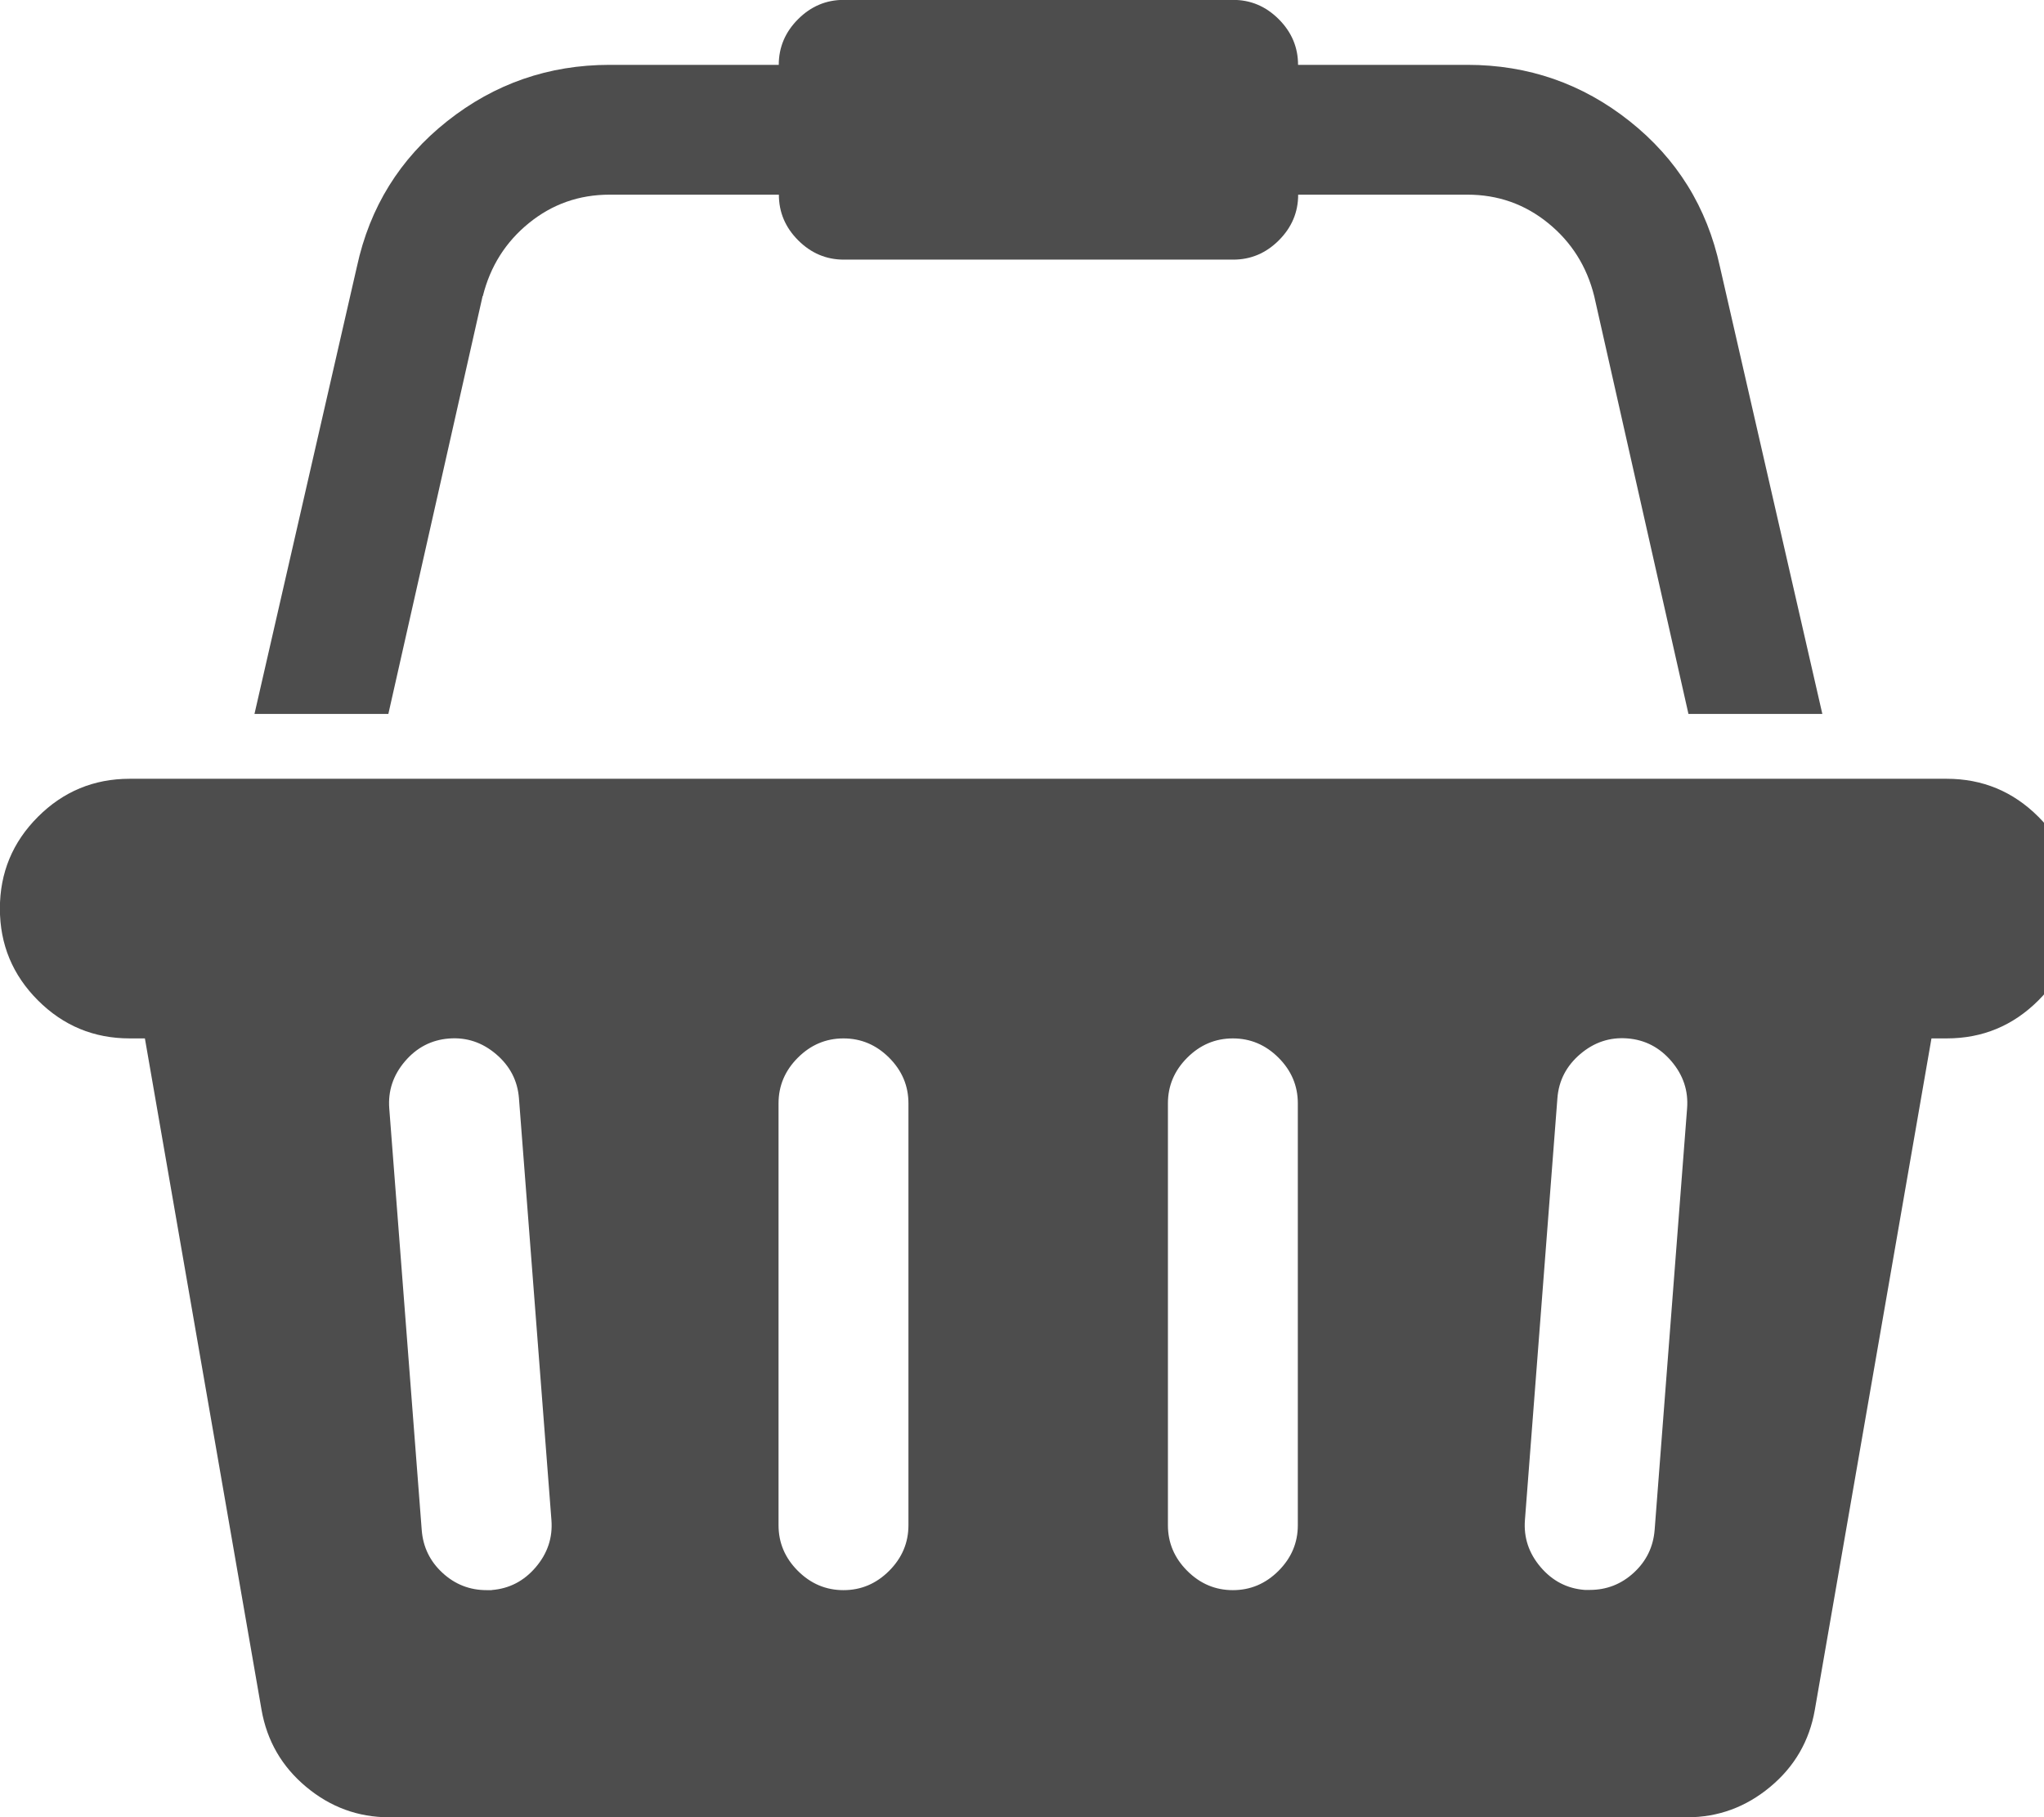 <?xml version="1.0" encoding="utf-8"?>
<!-- Generated by IcoMoon.io -->
<!DOCTYPE svg PUBLIC "-//W3C//DTD SVG 1.1//EN" "http://www.w3.org/Graphics/SVG/1.1/DTD/svg11.dtd">
<svg version="1.1" xmlns="http://www.w3.org/2000/svg" xmlns:xlink="http://www.w3.org/1999/xlink" width="18" height="16" viewBox="0 0 18 16">
<path fill="#4d4d4d" d="M17.143 6.857q0.473 0 0.808 0.335t0.335 0.808-0.335 0.808-0.808 0.335h-0.134l-1.027 5.911q-0.071 0.411-0.393 0.679t-0.732 0.268h-11.429q-0.411 0-0.732-0.268t-0.393-0.679l-1.027-5.911h-0.134q-0.473 0-0.808-0.335t-0.335-0.808 0.335-0.808 0.808-0.335h16zM4.33 14q0.232-0.018 0.388-0.201t0.138-0.415l-0.286-3.714q-0.018-0.232-0.201-0.388t-0.415-0.138-0.388 0.201-0.138 0.415l0.286 3.714q0.018 0.223 0.183 0.375t0.388 0.152h0.045zM8 13.429v-3.714q0-0.232-0.17-0.402t-0.402-0.17-0.402 0.17-0.17 0.402v3.714q0 0.232 0.17 0.402t0.402 0.17 0.402-0.17 0.17-0.402zM11.429 13.429v-3.714q0-0.232-0.17-0.402t-0.402-0.17-0.402 0.17-0.17 0.402v3.714q0 0.232 0.17 0.402t0.402 0.17 0.402-0.17 0.17-0.402zM14.571 13.473l0.286-3.714q0.018-0.232-0.138-0.415t-0.388-0.201-0.415 0.138-0.201 0.388l-0.286 3.714q-0.018 0.232 0.138 0.415t0.388 0.201h0.045q0.223 0 0.388-0.152t0.183-0.375zM4.25 2.607l-0.83 3.679h-1.179l0.902-3.938q0.17-0.786 0.795-1.281t1.429-0.496h1.491q0-0.232 0.17-0.402t0.402-0.17h3.429q0.232 0 0.402 0.17t0.17 0.402h1.491q0.804 0 1.429 0.496t0.795 1.281l0.902 3.938h-1.179l-0.83-3.679q-0.098-0.393-0.406-0.643t-0.71-0.25h-1.491q0 0.232-0.17 0.402t-0.402 0.17h-3.429q-0.232 0-0.402-0.17t-0.17-0.402h-1.491q-0.402 0-0.71 0.25t-0.406 0.643z"></path>
</svg>
